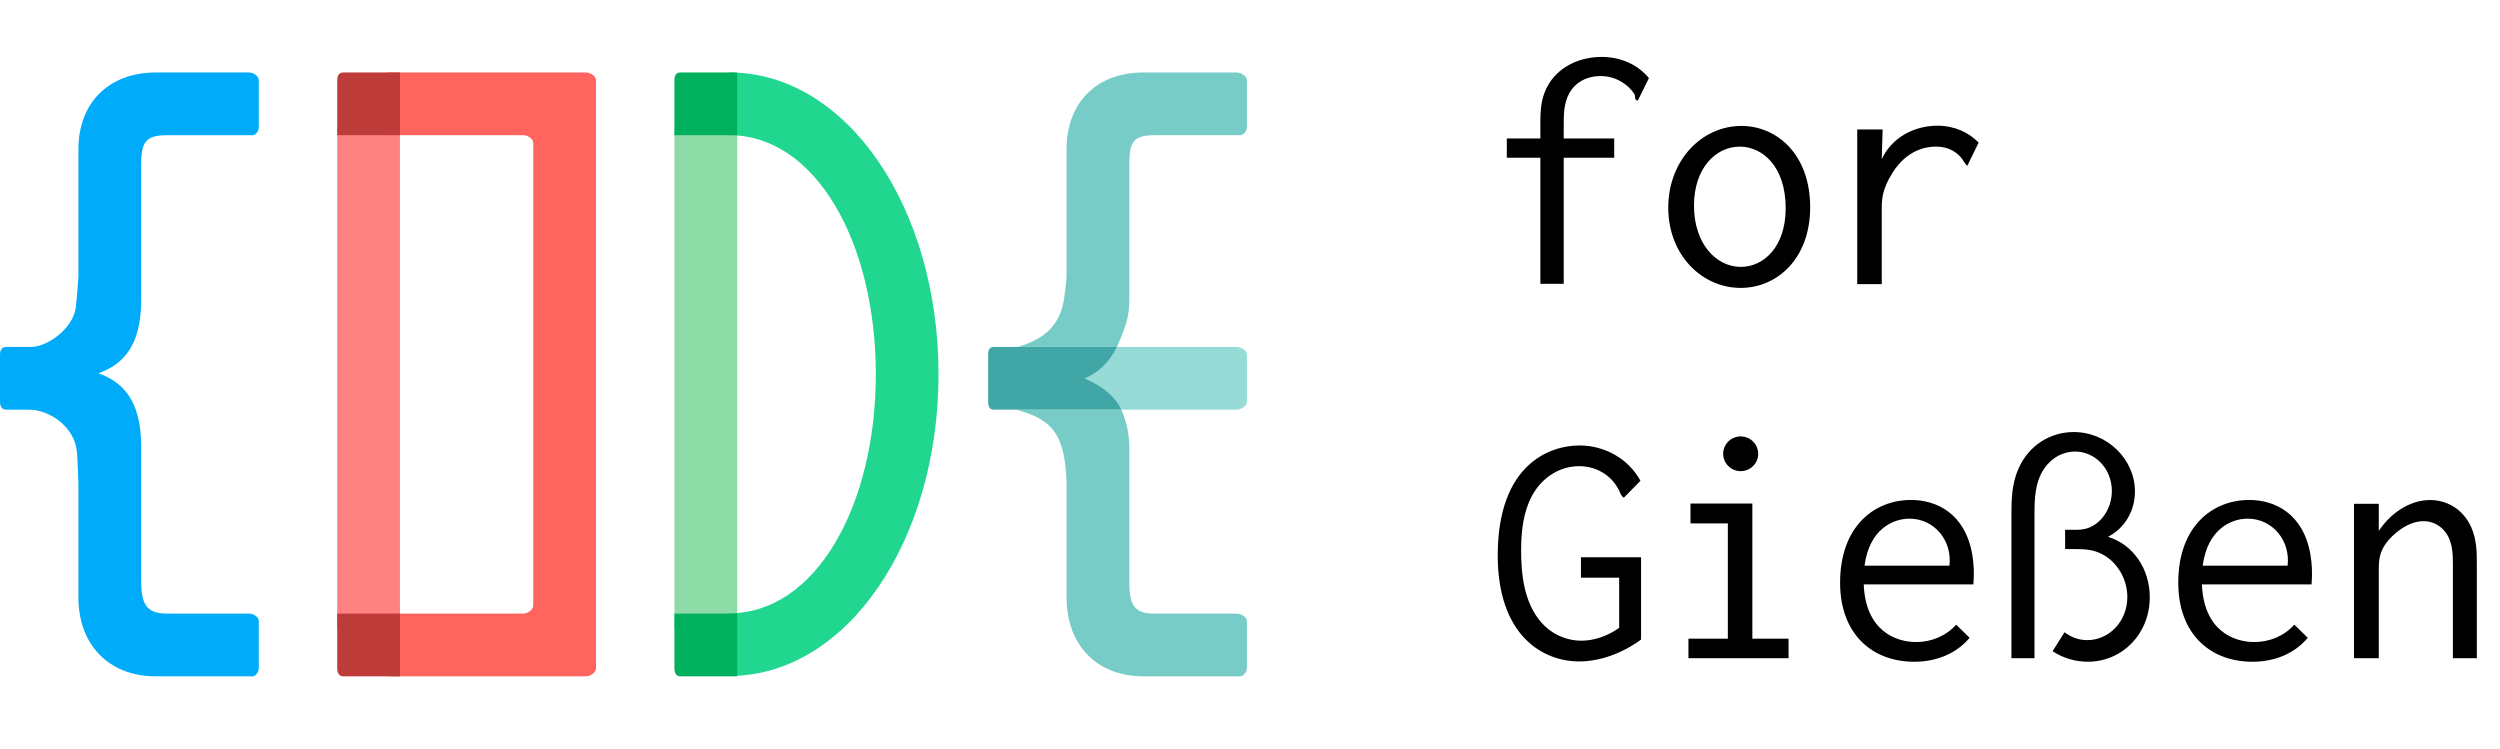 <?xml version="1.0" encoding="UTF-8" standalone="no"?>
<svg width="414px" height="124px" viewBox="0 0 414 124" version="1.1" xmlns="http://www.w3.org/2000/svg" xmlns:xlink="http://www.w3.org/1999/xlink" xmlns:sketch="http://www.bohemiancoding.com/sketch/ns">
    <!-- Generator: Sketch 3.0.3 (7892) - http://www.bohemiancoding.com/sketch -->
    <title>Slice 1</title>
    <desc>Created with Sketch.</desc>
    <defs></defs>
    <g id="Page-1" stroke="none" stroke-width="1" fill="none" fill-rule="evenodd" sketch:type="MSPage">
        <g id="CFG_logo" sketch:type="MSLayerGroup" transform="translate(0, 12)">
            <g id="Ebene_2"></g>
            <g id="Ebene_1" sketch:type="MSShapeGroup">
                <g id="Group">
                    <g id="Shape">
                        <path d="M55.843,9.094 L55.843,10.385 L55.843,92.207 L62.688,92.207 L64.6,92.207 L66.232,92.207 L66.232,9.094 L55.843,9.094 Z" fill="#FF8282"></path>
                        <path d="M97.05,100 C97.762,100 98.7,99.358 98.7,98.648 L98.7,1.297 C98.7,0.585 97.762,0.002 97.05,0.002 L64.6,0.002 C63.886,0.002 63.636,0.292 63.636,0.65 L63.636,2.595 L63.636,9.085 C63.636,9.8 63.886,10.39 64.6,10.39 L86.663,10.39 C87.379,10.39 88.312,10.968 88.312,11.682 L88.312,88.261 C88.312,88.976 87.378,89.61 86.663,89.61 L64.6,89.61 C63.886,89.61 63.636,89.852 63.636,90.21 L63.636,92.156 L63.636,98.648 C63.636,99.358 63.886,100 64.6,100 L97.05,100 L97.05,100 Z" fill="#FF645F"></path>
                        <path d="M111.688,9.094 L111.688,10.385 L111.688,92.207 L120.411,92.207 L122.079,92.207 L122.079,9.094 L111.688,9.094 Z" fill="#8CDBA6"></path>
                        <g>
                            <path d="M120.779,99.942 L120.779,89.559 C135.065,89.559 145.035,71.801 145.035,49.974 C145.035,28.146 135.065,10.385 120.779,10.385 L120.779,0 C140.26,0 155.419,22.419 155.419,49.974 C155.419,77.526 140.261,99.942 120.779,99.942" fill="#21D68F"></path>
                            <path d="M12.985,68.016 L12.985,82.336 L12.985,86.941 C12.985,94.71 17.958,100 25.816,100 L28.024,100 L34.382,100 L41.884,100 C42.243,100 42.857,99.358 42.857,98.648 L42.857,90.858 C42.857,90.148 41.951,89.61 41.235,89.61 L33.778,89.61 L29.972,89.61 L27.616,89.61 C24.253,89.61 23.378,88.021 23.378,84.181 L23.378,78.06 L23.378,69.566 L23.378,61.95 C23.378,54.116 20.191,51.233 16.316,49.815 C20.192,48.398 23.378,45.518 23.378,37.69 L23.378,32.28 L23.378,18.552 L23.378,15.291 C23.378,11.519 24.131,10.393 27.616,10.393 L30.549,10.393 L34.27,10.393 L41.885,10.393 C42.244,10.393 42.858,9.801 42.858,9.086 L42.858,1.298 C42.858,0.585 41.952,0.002 41.236,0.002 L34.999,0.002 L29.11,0.002 L25.817,0.002 C17.959,0.002 12.986,5.09 12.986,12.69 L12.986,16.766 L12.986,33.75 C12.986,33.75 12.73,37.648 12.542,38.975 C12.051,42.487 7.747,45.494 5.084,45.454 L1.001,45.454 C0.288,45.454 0,46.015 0,46.729 L0,54.514 C0,55.23 0.288,55.845 1.001,55.845 L4.73,55.845 C8.129,55.798 12.425,58.662 12.751,62.938 C12.848,64.176 12.985,68.016 12.985,68.016" fill="#00ABFA"></path>
                            <path d="M64.6,0.002 L60.919,0.002 L56.812,0.002 C56.099,0.002 55.843,0.585 55.843,1.299 L55.843,3.696 L55.843,9.086 L55.843,10.393 L56.812,10.393 L64.6,10.393 L66.236,10.393 L66.236,9.086 L66.236,1.299 L66.236,0.002 L64.6,0.002 L64.6,0.002 Z" fill="#BD3B38"></path>
                            <path d="M55.843,90.858 L55.843,94.538 L55.843,98.648 C55.843,99.358 56.099,100 56.812,100 L59.212,100 L64.6,100 L66.233,100 L66.233,98.648 L66.233,90.858 L66.233,89.61 L64.6,89.61 L56.812,89.61 L55.843,89.61 L55.843,90.858 L55.843,90.858 Z" fill="#BD3B38"></path>
                            <path d="M120.411,0.002 L116.732,0.002 L112.623,0.002 C111.911,0.002 111.687,0.585 111.687,1.299 L111.687,3.696 L111.687,9.086 L111.687,10.393 L112.623,10.393 L120.411,10.393 L122.079,10.393 L122.079,9.086 L122.079,1.299 L122.079,0.002 L120.411,0.002 L120.411,0.002 Z" fill="#00B05C"></path>
                            <path d="M111.688,90.858 L111.688,94.538 L111.688,98.648 C111.688,99.358 111.912,100 112.624,100 L115.021,100 L120.412,100 L122.08,100 L122.08,98.648 L122.08,90.858 L122.08,89.61 L120.412,89.61 L112.624,89.61 L111.688,89.61 L111.688,90.858 L111.688,90.858 Z" fill="#00B05C"></path>
                            <path d="M176.623,68.016 L176.623,82.336 L176.623,86.941 C176.623,94.71 181.501,100 189.358,100 L191.567,100 L197.927,100 L205.428,100 C205.785,100 206.492,99.358 206.492,98.648 L206.492,90.858 C206.492,90.148 205.492,89.61 204.777,89.61 L197.319,89.61 L193.513,89.61 L191.157,89.61 C187.798,89.61 187.013,88.181 187.013,84.34 L187.013,82.06 L187.013,69.565 L187.013,61.949 C187.013,59.428 186.273,57.143 185.698,55.845 L168.269,55.845 C173.055,57.144 175.103,58.86 176.081,63.03 C176.567,65.104 176.623,68.016 176.623,68.016" fill="#78CCC7"></path>
                            <path d="M175.886,38.971 C174.881,42.372 172.636,44.158 168.625,45.454 L184.979,45.454 C185.995,42.858 187.014,41.126 187.014,37.688 L187.014,32.281 L187.014,18.552 L187.014,15.291 C187.014,11.519 187.671,10.393 191.158,10.393 L194.091,10.393 L197.809,10.393 L205.429,10.393 C205.786,10.393 206.493,9.801 206.493,9.086 L206.493,1.298 C206.493,0.585 205.493,0 204.778,0 L198.542,0 L192.655,0 L189.358,0 C181.501,0 176.623,5.09 176.623,12.69 L176.623,16.769 L176.623,33.749 C176.623,33.75 176.39,37.275 175.886,38.971" fill="#78CCC7"></path>
                            <path d="M178.415,50.73 C181.043,51.696 183.928,53.248 185.699,55.844 L204.778,55.844 C205.493,55.844 206.493,55.229 206.493,54.515 L206.493,46.728 C206.493,46.014 205.493,45.454 204.778,45.454 L184.979,45.454 C183.68,48.052 180.591,49.938 178.415,50.73" fill="#96DBD6"></path>
                            <path d="M164.545,45.454 C163.829,45.454 163.636,46.015 163.636,46.728 L163.636,54.517 C163.636,55.229 163.829,55.844 164.545,55.844 L168.271,55.844 L185.7,55.844 C184.531,53.247 181.623,51.469 179.548,50.659 C181.725,49.862 183.681,48.052 184.981,45.453 L168.627,45.453 L164.545,45.453 L164.545,45.454 Z" fill="#40A6A6"></path>
                        </g>
                    </g>
                </g>
            </g>
        </g>
        <path d="M265.236,9.427 C261.641,9.427 258.278,10.977 256.49,13.884 C255.179,16.017 255.086,18.149 255.086,20.42 L255.086,22.933 L249.528,22.933 L249.528,26.122 L255.086,26.122 L255.086,47 L258.952,47 L258.952,26.122 L267.313,26.122 L267.313,22.933 L258.952,22.933 L258.952,20.951 C258.952,19.098 258.928,17.137 259.883,15.425 C260.938,13.534 262.913,12.591 265.029,12.591 C267.493,12.591 269.542,13.892 270.618,15.519 C270.798,15.791 270.753,15.944 270.773,16.183 C270.803,16.567 271.055,16.668 271.227,16.65 L273.064,12.929 C271.233,10.726 268.454,9.427 265.236,9.427 Z M299.764,34.323 C299.764,25.49 294.189,20.854 288.375,20.854 C281.855,20.854 276.265,26.502 276.265,34.407 C276.265,42.19 281.807,47.677 288.255,47.677 C294.314,47.677 299.764,42.805 299.764,34.323 Z M288.1,24.281 C291.791,24.281 295.707,27.466 295.707,34.491 C295.707,40.93 292.021,44.197 288.286,44.197 C284.209,44.197 280.524,40.368 280.524,34.057 C280.524,27.786 284.187,24.281 288.1,24.281 Z M307.558,21.434 L307.558,47.048 L311.617,47.048 L311.617,34.58 C311.617,33.036 311.677,31.337 313.416,28.588 C315.741,24.912 318.795,24.276 320.604,24.276 C322.756,24.276 324.11,25.275 324.828,26.192 C325.164,26.622 325.348,27.064 325.777,27.475 L327.662,23.609 C326.053,21.961 323.697,20.816 320.824,20.816 C317.086,20.816 313.293,22.706 311.617,26.364 L311.762,21.434 L307.558,21.434 Z M261.526,73.768 C256.885,73.768 248.024,76.661 248.024,91.971 C248.024,105.177 255.419,109.534 261.508,109.534 C264.74,109.534 268.469,108.329 271.759,105.907 L271.759,92.279 L261.803,92.279 L261.803,95.661 L268.134,95.661 L268.134,103.974 C266.176,105.369 263.933,106.1 261.854,106.1 C259.596,106.1 257.116,105.208 255.218,103.045 C252.305,99.725 251.896,94.83 251.896,91.144 C251.896,87.895 252.286,84.765 253.651,82.196 C255.451,78.808 258.562,77.197 261.501,77.197 C264.616,77.197 267.094,78.98 268.162,81.319 C268.334,81.695 268.469,82.139 268.908,82.42 L271.662,79.617 C269.667,76.001 265.825,73.768 261.526,73.768 Z M279.944,83.386 L279.944,86.672 L286.13,86.672 L286.13,105.762 L279.606,105.762 L279.606,109 L296.183,109 L296.183,105.762 L290.19,105.762 L290.19,83.386 L279.944,83.386 Z M288.257,72.271 C286.653,72.271 285.356,73.563 285.356,75.147 C285.356,76.731 286.653,78.022 288.256,78.022 C289.86,78.022 291.157,76.73 291.157,75.147 C291.157,73.562 289.86,72.271 288.257,72.271 Z M316.484,82.793 C310.373,82.793 304.721,87.163 304.721,96.502 C304.721,105.026 310.056,109.587 317.005,109.587 C320.657,109.587 323.974,108.251 326.164,105.617 L323.941,103.442 C322.273,105.31 319.861,106.321 317.318,106.321 C313.895,106.321 308.94,104.434 308.635,96.773 L326.792,96.773 C326.947,95.015 326.866,93.372 326.615,91.887 C325.453,85.019 320.678,82.793 316.484,82.793 Z M308.766,93.68 C309.563,87.646 313.457,85.891 316.203,85.891 C320.349,85.891 323.31,89.532 322.829,93.68 L308.766,93.68 Z M333.093,109 L336.911,109 L336.911,85.223 C336.911,82.748 336.946,79.885 338.54,77.569 C339.853,75.663 341.784,74.774 343.617,74.774 C346.946,74.774 349.723,77.611 349.723,81.302 C349.723,83.939 348.262,86.347 346.151,87.292 C345.215,87.711 344.416,87.736 343.58,87.736 L341.985,87.736 L341.985,90.925 L343.677,90.925 C345.501,90.925 347.015,91.052 348.596,92.043 C350.707,93.365 352.286,95.938 352.286,98.88 C352.286,102.935 349.23,106.005 345.66,106.005 C344.288,106.005 342.959,105.544 341.889,104.699 L339.907,107.84 C341.643,108.977 343.666,109.581 345.727,109.581 C351.467,109.581 356.001,104.968 356.001,98.884 C356.001,94.231 353.289,90.197 349.09,88.896 C351.839,87.48 353.546,84.619 353.546,81.399 C353.546,76.074 348.988,71.546 343.401,71.546 C339.583,71.546 335.98,73.701 334.263,77.601 C333.125,80.185 333.093,82.767 333.093,85.319 L333.093,109 Z M372.484,82.793 C366.373,82.793 360.721,87.163 360.721,96.502 C360.721,105.026 366.056,109.587 373.005,109.587 C376.657,109.587 379.974,108.251 382.164,105.617 L379.941,103.442 C378.273,105.31 375.861,106.321 373.318,106.321 C369.895,106.321 364.94,104.434 364.635,96.773 L382.792,96.773 C382.947,95.015 382.866,93.372 382.615,91.887 C381.453,85.019 376.678,82.793 372.484,82.793 Z M364.766,93.68 C365.563,87.646 369.457,85.891 372.203,85.891 C376.349,85.891 379.31,89.532 378.829,93.68 L364.766,93.68 Z M389.818,109 L393.926,109 L393.926,94.26 C393.926,92.537 394.133,91.285 395.197,89.867 C396.173,88.568 398.631,86.306 401.336,86.306 C402.62,86.306 403.886,86.828 404.805,87.926 C406.19,89.581 406.201,91.776 406.201,93.583 L406.201,109 L410.164,109 L410.164,93.487 C410.164,91.489 410.151,89.378 409.241,87.322 C407.967,84.443 405.345,82.806 402.429,82.806 C398.958,82.806 395.804,85.078 393.926,87.929 L393.926,83.434 L389.818,83.434 L389.818,109 Z" id="for" fill="#000000" sketch:type="MSShapeGroup"></path>
    </g>
</svg>